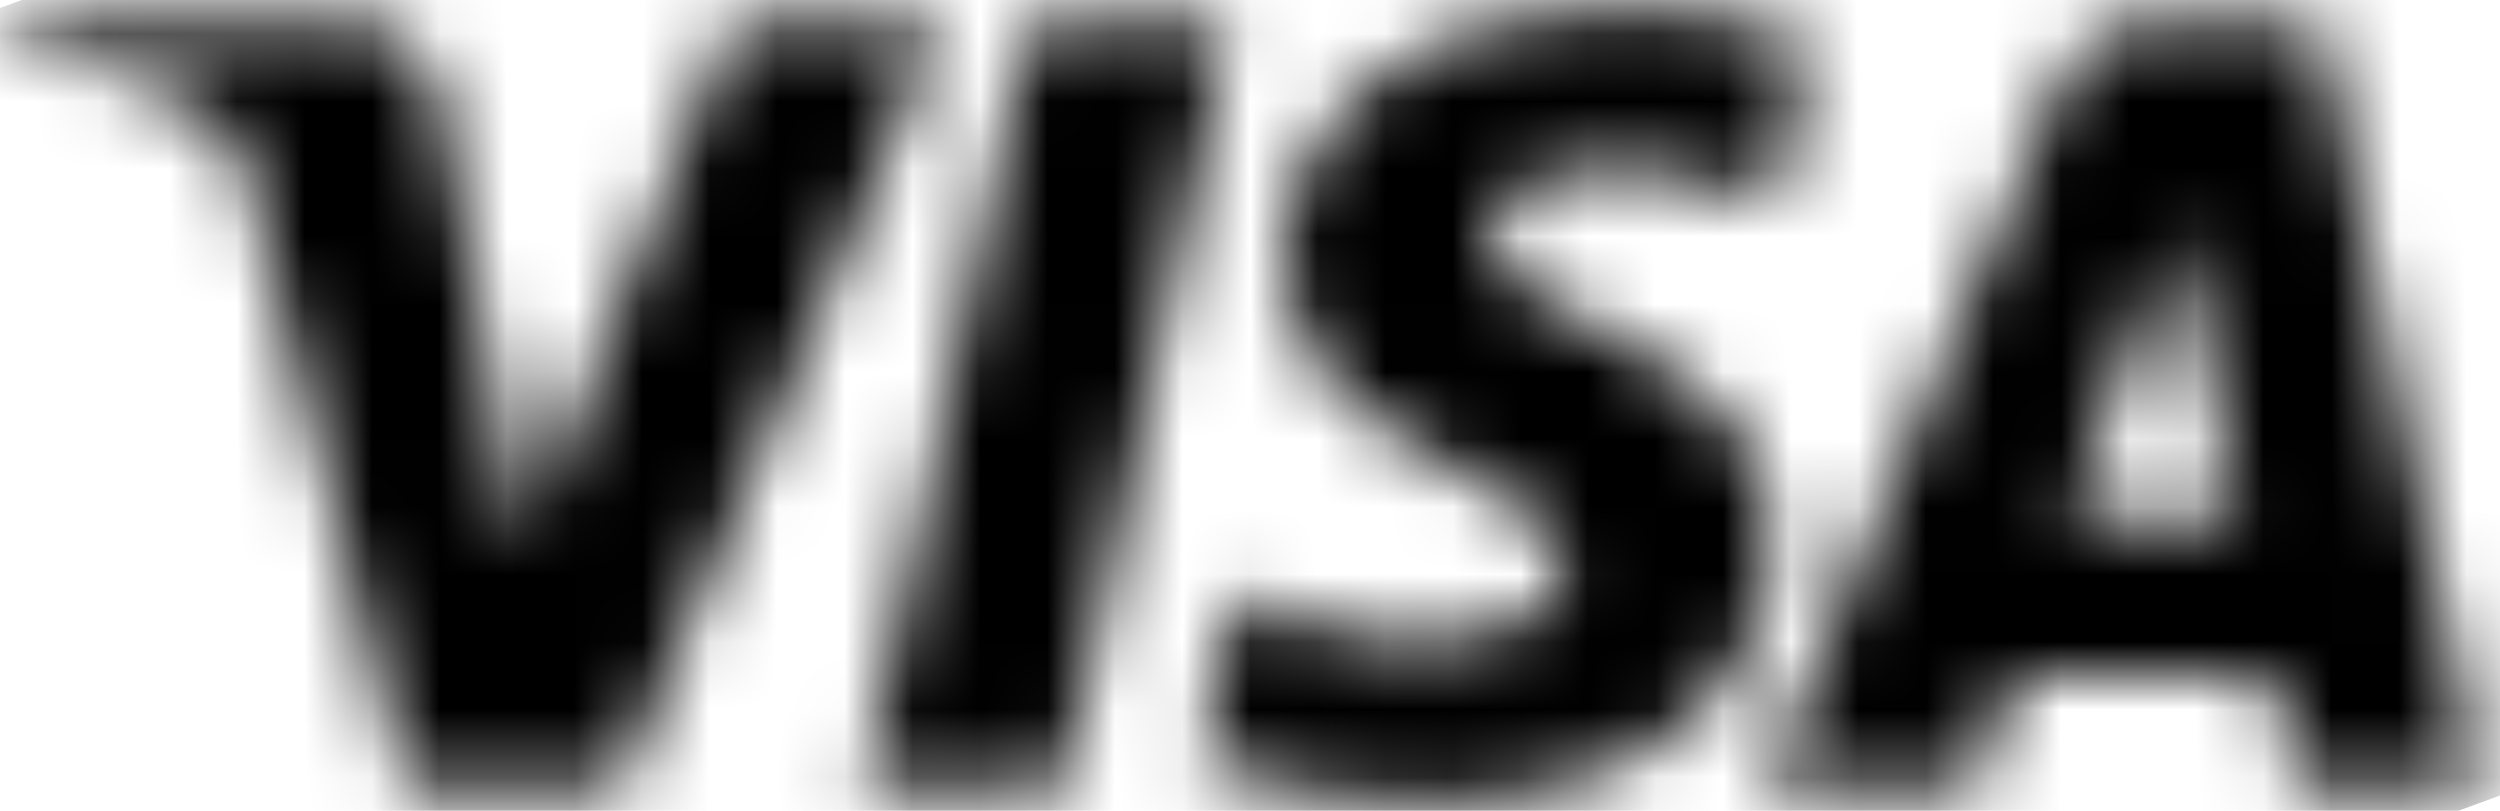 <svg width="37" height="12" viewBox="0 0 37 12" fill="none" xmlns="http://www.w3.org/2000/svg">
<mask id="mask0_3302_430" style="mask-type:luminance" maskUnits="userSpaceOnUse" x="0" y="0" width="37" height="12">
<path d="M19 3.868C18.98 5.506 20.467 6.424 21.592 6.963C22.748 7.522 23.13 7.882 23.13 8.381C23.12 9.15 22.205 9.479 21.351 9.499C19.864 9.519 19 9.1 18.306 8.78L17.774 11.276C18.467 11.596 19.743 11.865 21.07 11.885C24.185 11.885 26.215 10.358 26.225 7.992C26.235 4.987 22.045 4.817 22.075 3.479C22.085 3.07 22.477 2.64 23.331 2.531C23.753 2.471 24.929 2.431 26.255 3.04L26.778 0.624C26.064 0.364 25.15 0.115 24.004 0.115C21.07 0.115 19.01 1.662 19 3.868ZM31.782 0.314C31.209 0.314 30.737 0.644 30.526 1.153L26.084 11.696H29.2L29.823 9.998H33.621L33.983 11.696H36.726L34.335 0.314H31.782ZM32.214 3.389L33.109 7.662H30.647L32.214 3.389ZM15.221 0.314L12.769 11.696H15.734L18.186 0.314H15.221ZM10.84 0.314L7.755 8.062L6.509 1.472C6.358 0.733 5.785 0.314 5.142 0.314H0.098L0.027 0.644C1.062 0.863 2.238 1.223 2.951 1.612C3.384 1.852 3.514 2.051 3.655 2.61L6.016 11.696H9.152L13.955 0.314H10.84Z" fill="white"/>
</mask>
<g mask="url(#mask0_3302_430)">
<path d="M-3.811 1.512L32.325 -11.707L40.545 10.477L4.409 23.696" fill="current"/>
</g>
</svg>
